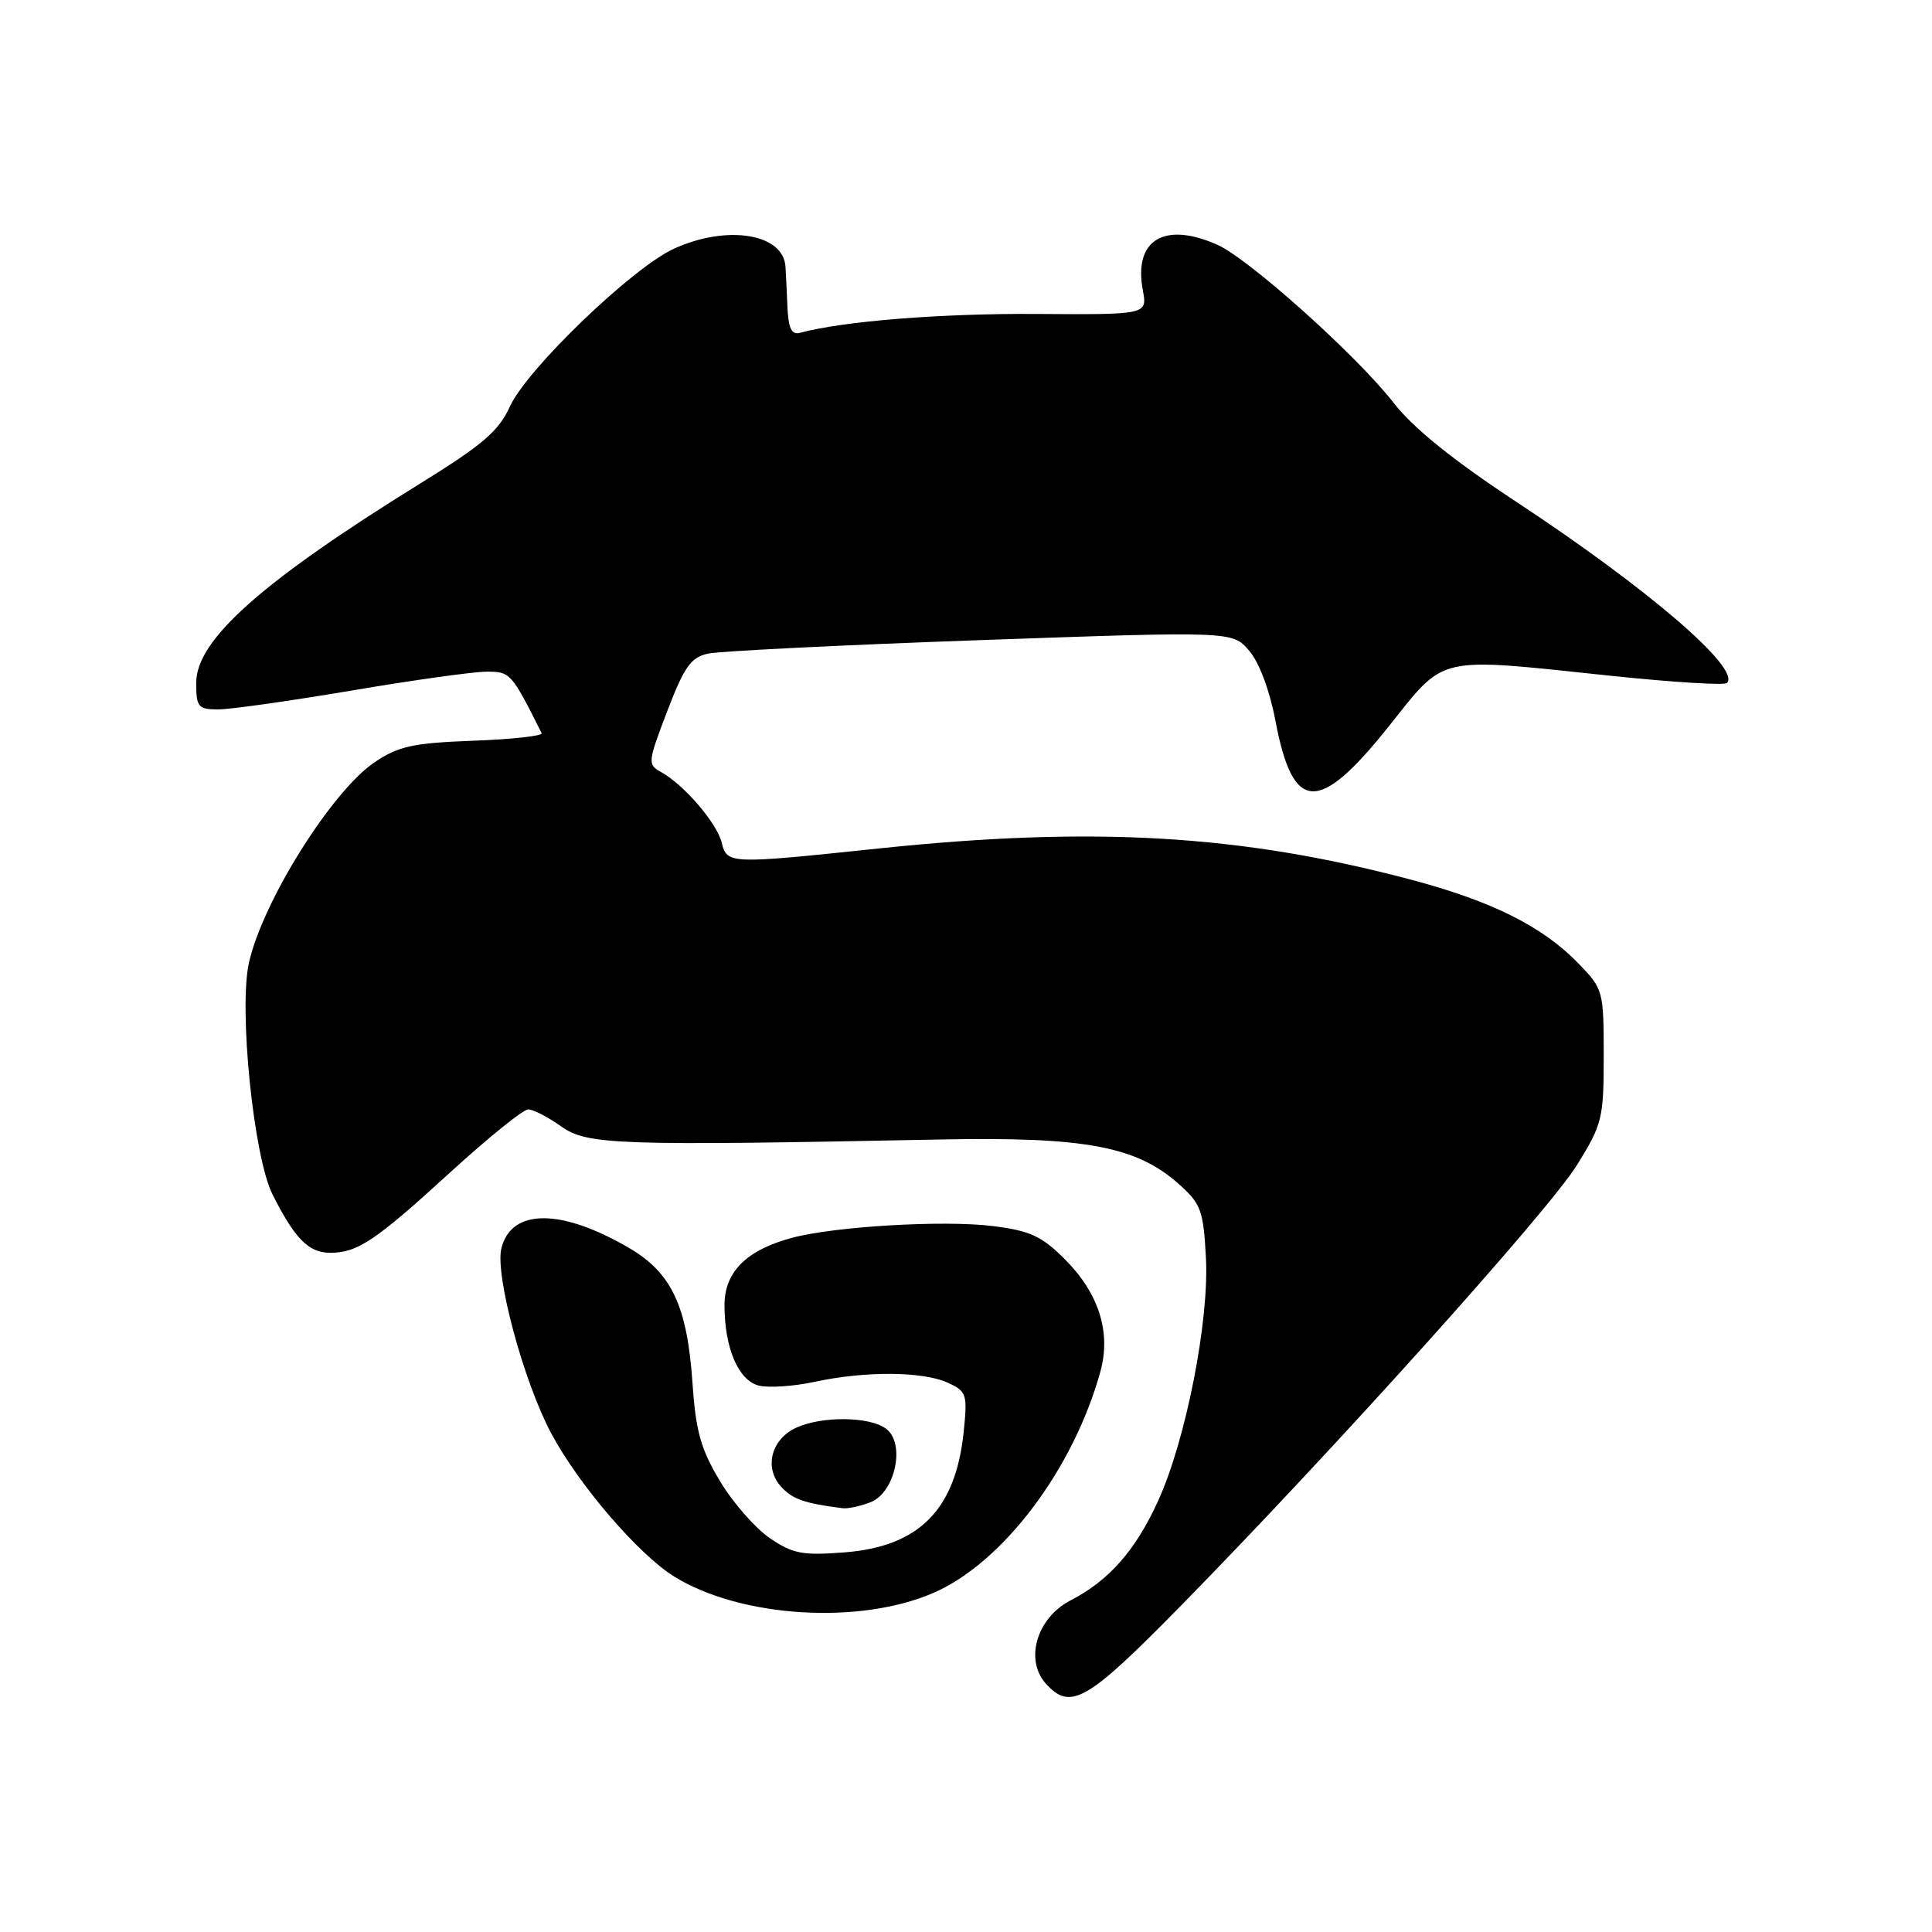 <?xml version="1.0" encoding="UTF-8" standalone="no"?>
<!DOCTYPE svg PUBLIC "-//W3C//DTD SVG 1.1//EN" "http://www.w3.org/Graphics/SVG/1.1/DTD/svg11.dtd" >
<svg xmlns="http://www.w3.org/2000/svg" xmlns:xlink="http://www.w3.org/1999/xlink" version="1.1" viewBox="0 0 256 256">
 <g >
 <path fill="currentColor"
d=" M 156.49 212.75 C 176.56 192.30 205.17 160.48 208.94 154.40 C 212.31 148.97 212.50 148.22 212.50 139.89 C 212.50 131.29 212.43 131.04 209.16 127.67 C 204.40 122.75 197.68 119.40 186.89 116.54 C 164.41 110.59 144.90 109.45 116.50 112.42 C 96.52 114.52 96.34 114.51 95.62 111.62 C 94.97 109.03 90.63 103.98 87.61 102.31 C 85.79 101.30 85.82 101.02 88.41 94.24 C 90.65 88.38 91.54 87.11 93.80 86.61 C 95.28 86.28 111.53 85.47 129.90 84.82 C 163.30 83.64 163.30 83.64 165.52 86.22 C 166.85 87.77 168.24 91.48 168.99 95.45 C 171.31 107.74 174.68 107.94 183.96 96.32 C 191.64 86.71 190.01 87.08 213.49 89.55 C 221.60 90.40 228.50 90.83 228.83 90.50 C 230.72 88.62 218.43 78.04 201.00 66.55 C 192.53 60.97 187.27 56.73 184.69 53.41 C 179.82 47.14 165.48 34.28 161.28 32.42 C 154.25 29.31 150.18 31.80 151.43 38.45 C 152.03 41.70 152.03 41.70 137.27 41.60 C 124.70 41.52 111.75 42.55 106.00 44.10 C 104.87 44.40 104.46 43.52 104.33 40.50 C 104.24 38.30 104.13 35.97 104.08 35.32 C 103.78 30.95 96.36 29.75 89.33 32.94 C 83.80 35.45 69.79 48.93 67.55 53.89 C 66.10 57.11 63.95 58.95 55.64 64.09 C 34.65 77.09 26.00 84.79 26.00 90.47 C 26.00 93.70 26.25 94.00 28.92 94.00 C 30.53 94.00 38.48 92.87 46.60 91.50 C 54.72 90.12 62.77 89.00 64.49 89.00 C 67.63 89.00 67.76 89.15 71.77 97.15 C 71.95 97.51 67.88 97.96 62.72 98.15 C 54.72 98.45 52.80 98.87 49.64 101.00 C 43.98 104.81 34.82 119.42 32.99 127.55 C 31.61 133.67 33.60 153.28 36.11 158.27 C 39.04 164.11 40.90 166.00 43.72 166.00 C 47.38 166.00 49.69 164.45 59.64 155.36 C 64.67 150.76 69.33 147.00 69.99 147.00 C 70.65 147.00 72.61 148.01 74.35 149.25 C 77.79 151.71 81.72 151.84 124.50 150.99 C 143.76 150.61 150.60 151.88 156.23 156.92 C 159.13 159.50 159.46 160.40 159.79 166.63 C 160.25 174.98 157.12 190.87 153.44 198.91 C 150.46 205.44 146.93 209.45 141.87 212.05 C 137.38 214.36 135.73 219.93 138.59 223.10 C 141.85 226.71 144.03 225.45 156.49 212.75 Z  M 123.70 211.06 C 132.90 207.06 142.24 194.67 145.81 181.73 C 147.24 176.53 145.61 171.38 141.11 166.87 C 138.02 163.78 136.50 163.08 131.56 162.46 C 125.06 161.65 110.56 162.50 104.90 164.03 C 98.91 165.64 96.00 168.55 96.00 172.92 C 96.00 178.61 97.83 182.92 100.55 183.60 C 101.83 183.92 105.19 183.70 107.99 183.09 C 114.71 181.65 122.26 181.71 125.57 183.21 C 128.09 184.36 128.21 184.72 127.69 189.76 C 126.62 200.05 121.78 204.94 111.87 205.70 C 106.33 206.13 105.04 205.88 102.00 203.81 C 100.08 202.50 97.10 199.10 95.40 196.25 C 92.85 192.00 92.19 189.66 91.75 183.16 C 91.06 173.09 88.98 168.66 83.42 165.40 C 74.38 160.10 67.77 160.10 66.44 165.39 C 65.56 168.89 69.36 183.03 73.04 189.93 C 76.68 196.75 84.60 205.97 89.35 208.91 C 98.14 214.34 113.88 215.33 123.70 211.06 Z  M 115.31 199.07 C 118.63 197.81 120.03 191.23 117.39 189.30 C 115.18 187.68 108.94 187.62 105.52 189.17 C 102.19 190.69 101.21 194.47 103.49 196.98 C 104.99 198.65 106.59 199.21 111.68 199.85 C 112.34 199.93 113.97 199.58 115.31 199.07 Z "/>
</g>
</svg>
